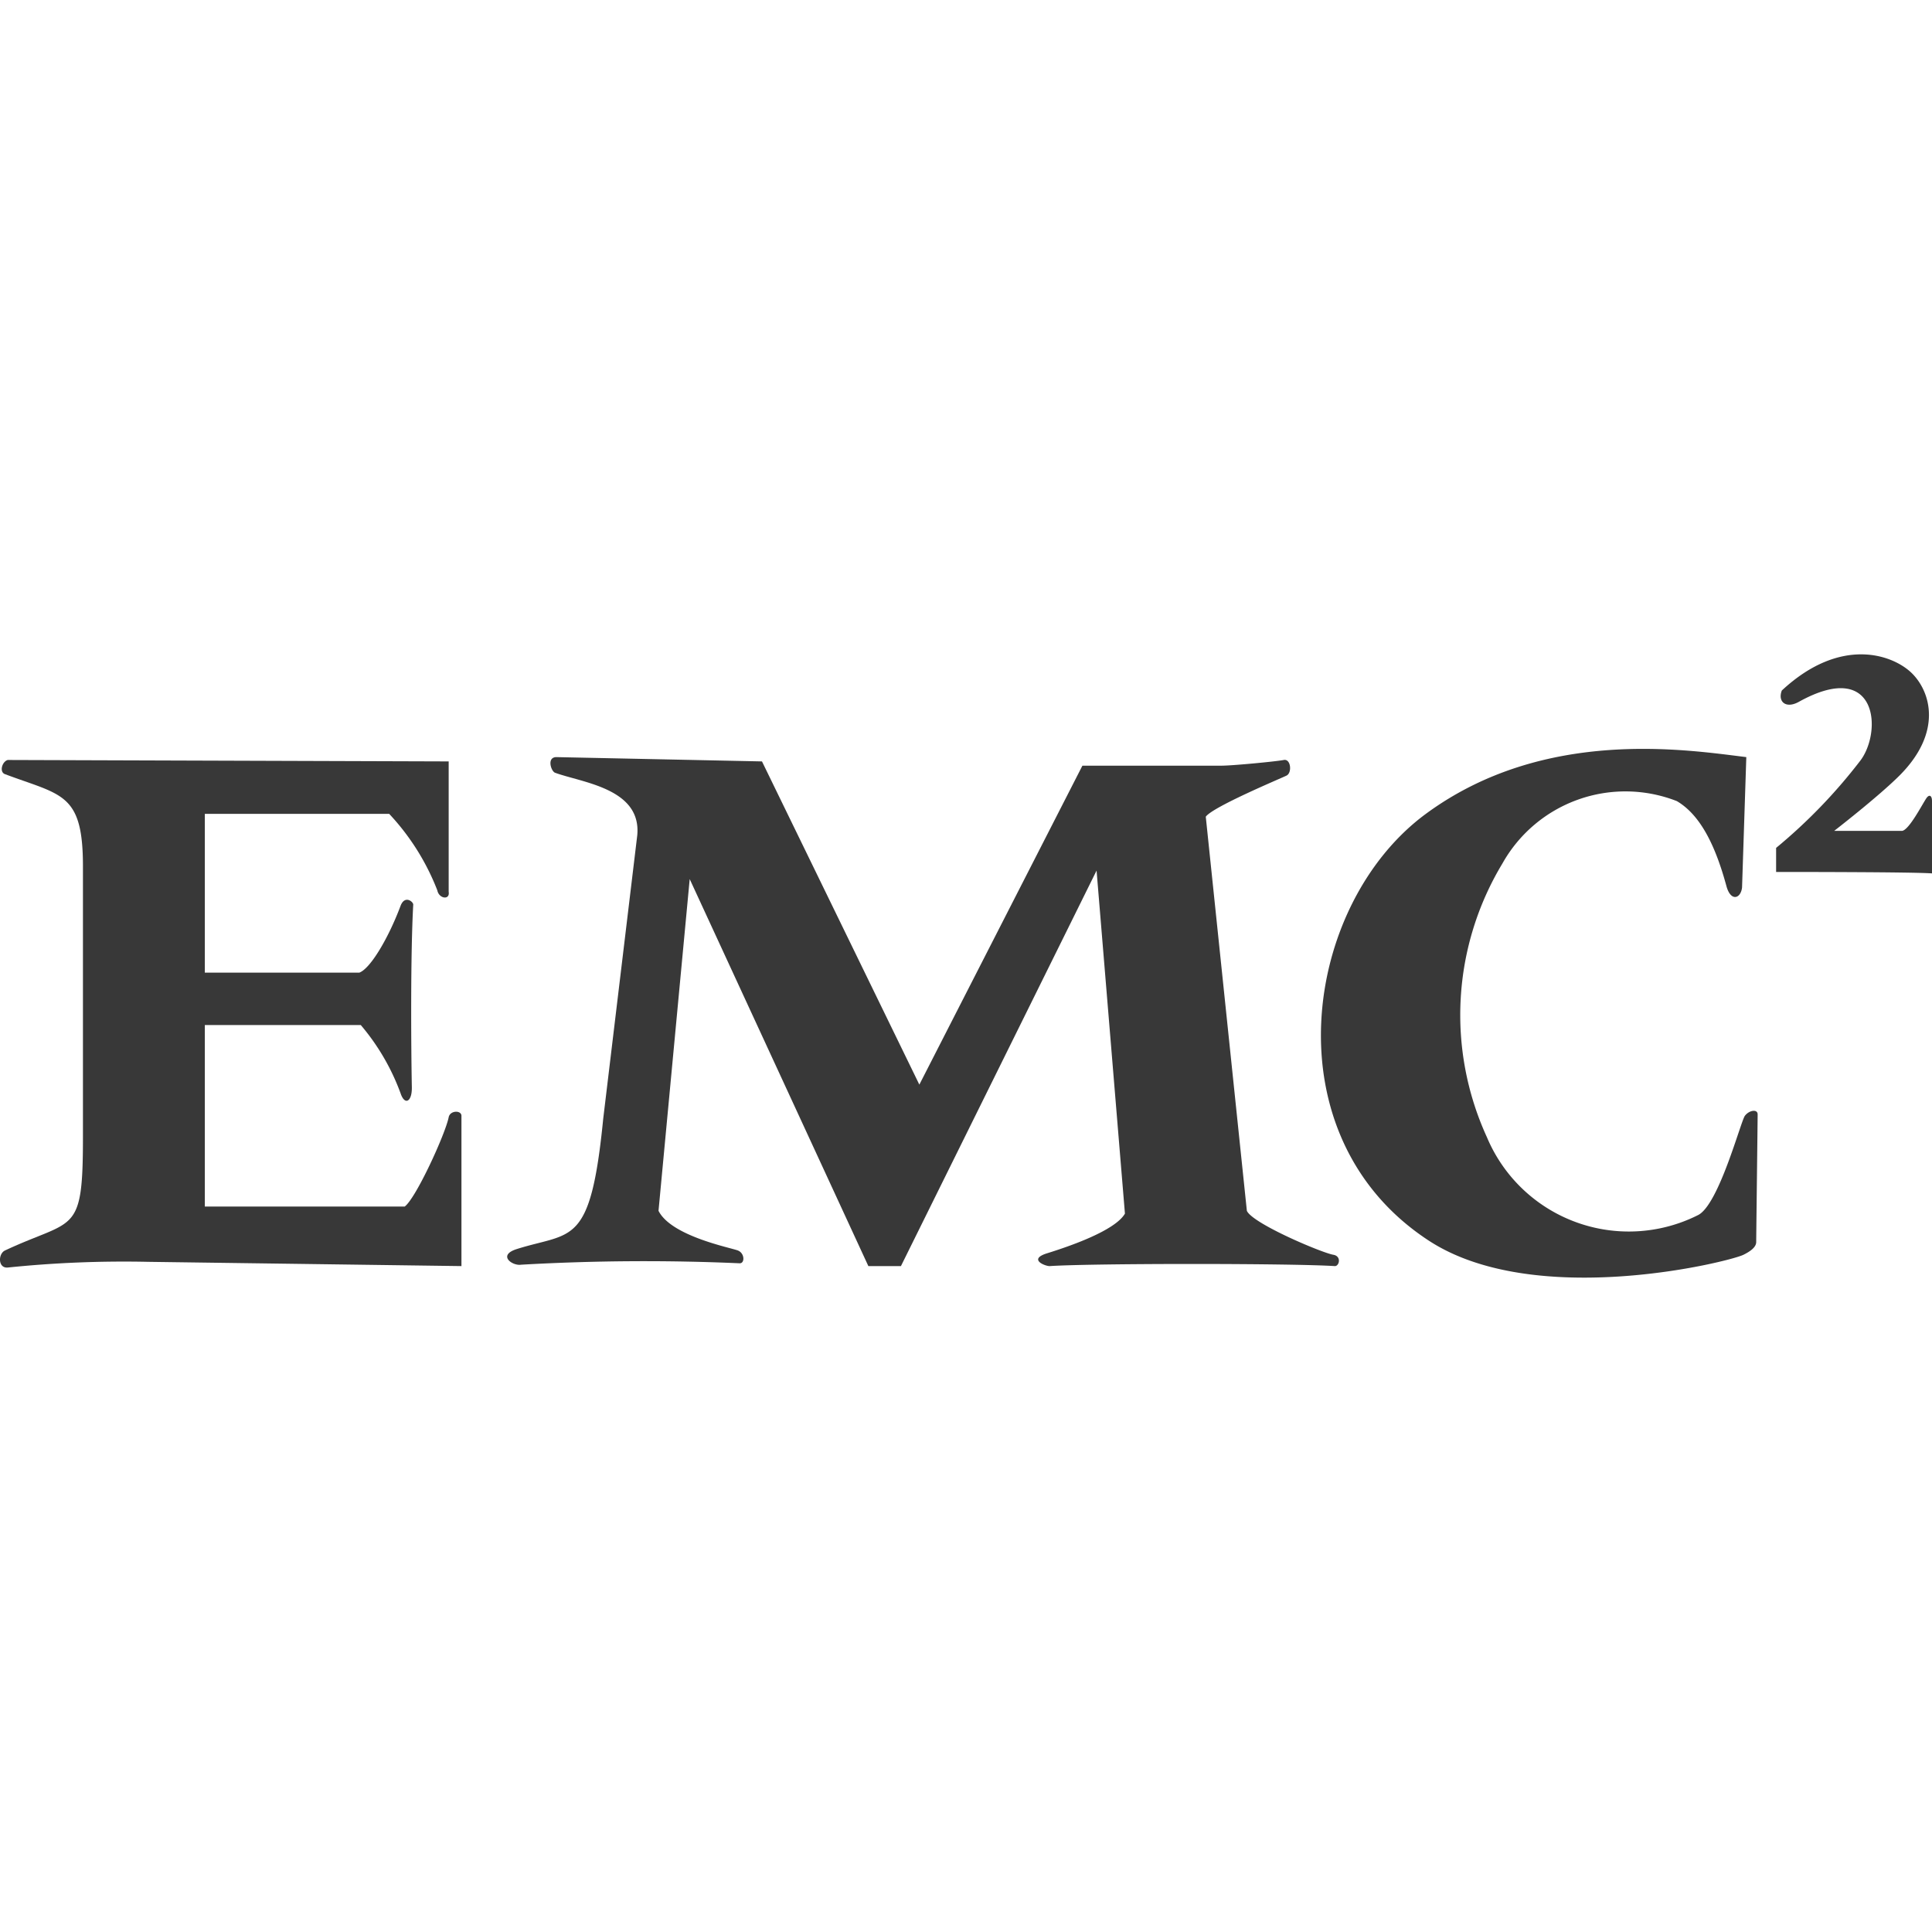 <svg id="Layer_1" data-name="Layer 1" xmlns="http://www.w3.org/2000/svg" viewBox="0 0 512 512"><defs><style>.cls-1{fill:#383838;}</style></defs><path class="cls-1" d="M118.905,296.08c-.883,4.439-8.645,21.422-11.649,23.666H54.282V271.653H95.618a59.557,59.557,0,0,1,10.521,18.038c1.116,3.384,3.063,2.281,3.004-1.508-.196-10.166-.38-34.936.368-48.449.037-.76-2.256-2.636-3.372.356-3.102,8.289-7.897,16.542-10.913,17.67H54.282V215.676h48.853a62.764,62.764,0,0,1,12.765,20.294c.441,2.232,3.385,2.624,3.004.368V201.783L2.068,201.403l0-.001c-1.496.38-2.33,3.164-.76,3.752,15.058,5.653,20.674,4.893,20.674,24.427v71.759c0,26.291-2.268,21.422-20.674,30.055-1.827.871-1.888,4.758.76,4.512a300.644,300.644,0,0,1,37.192-1.508l83.029,1.128v-39.828C122.289,294.204,119.286,294.204,118.905,296.08Z"/><path class="cls-1" d="M353.337,332.525c-3.041-.515-21.398-8.265-22.906-11.649l-10.889-104.439c1.864-2.636,19.902-10.153,21.41-10.901,1.509-.748,1.141-4.512-.747-4.132-1.864.38-13.525,1.508-16.53,1.508H286.85l-43.213,84.524L201.933,201.783,147.464,200.643l-.001-.001c-2.636,0-1.434,3.752-.368,4.144,7.161,2.624,22.906,4.132,21.79,16.53l-9.025,75.144c-3.372,34.188-8.204,29.908-22.918,34.555-5.212,1.656-1.128,4.513,1.14,4.145a573.097,573.097,0,0,1,57.842-.38c1.496.159,1.496-2.636-.368-3.384-1.876-.748-17.658-3.765-21.042-10.521l8.265-87.909L230.124,335.529h8.633l51.846-104.819,7.517,90.913c-2.624,4.512-14.653,8.657-20.662,10.521-5.125,1.607-.38,3.453.748,3.384,11.33-.748,63.887-.748,75.512,0C354.907,335.603,355.605,332.905,353.337,332.525Z"/><path class="cls-1" d="M462.411,295.701c-1.116,1.508-6.891,23.532-12.397,26.303a40.796,40.796,0,0,1-54.789-18.081q-.64-1.27-1.189-2.581a77.722,77.722,0,0,1,4.12-72.508,37.37,37.37,0,0,1,46.229-16.53c6.376,3.752,10.3,12.078,13.145,22.55,1.128,4.12,3.765,3.372,4.132.355l0.0.001,1.128-34.568c-15.426-1.864-53.439-8.118-84.917,15.034-32.643,24.022-41.557,85.445.76,113.096,28.167,18.406,79.644,5.629,83.409,3.753,1.496-.748,3.372-1.876,3.372-3.384,0-1.508.38-32.311.38-33.807S463.539,294.205,462.411,295.701Z"/><path class="cls-1" d="M510.504,211.544c-1.214,1.827-4.512,8.264-6.389,8.645h-18.038s11.649-9.013,17.302-14.654c11.465-11.465,8.253-22.171,3.36-27.051-4.868-4.881-18.786-10.141-34.543,4.513l-0.0.001c-1.14,3.004,1.116,4.88,4.5,3.004,21.177-11.772,22.158,8.265,16.15,15.782a141.707,141.707,0,0,1-22.158,22.918v6.376c4.881,0,36.051,0,41.312.38V212.304C512,210.796,511.264,210.428,510.504,211.544Z"/></svg>